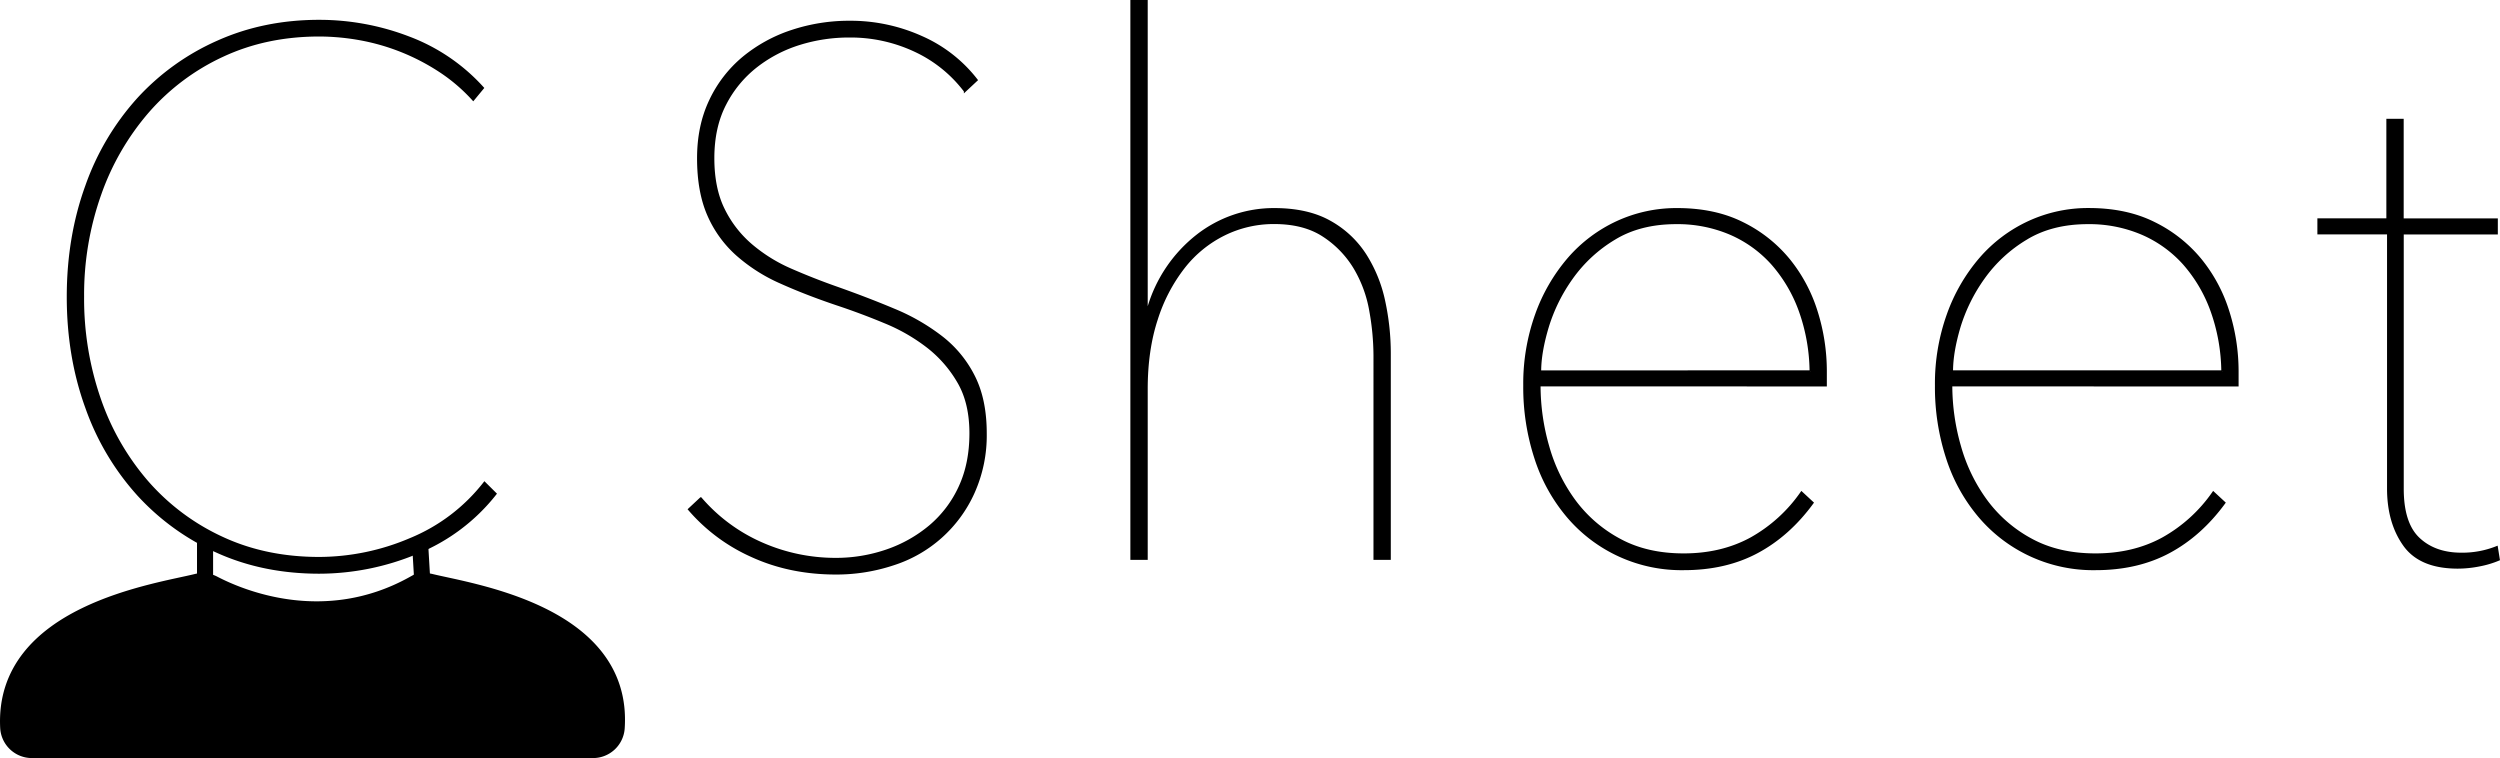 <svg xmlns="http://www.w3.org/2000/svg" viewBox="0 0 1243.58 377.09"><defs><style>.cls-1,.cls-2{stroke:#000;stroke-miterlimit:10;}.cls-2{stroke-width:8px;}</style></defs><title>CSheet Logo Black</title><g id="Layer_2" data-name="Layer 2"><g id="Layer_1-2" data-name="Layer 1"><path class="cls-1" d="M207.16,275.15a126.57,126.57,0,0,1-48.35,9.73q-27.72,0-50.59-10.28a119,119,0,0,1-39.51-28.44A128.11,128.11,0,0,1,42.9,202.67q-9.19-25.32-9.19-55T42.9,92.57A128.11,128.11,0,0,1,68.71,49.08a118.74,118.74,0,0,1,39.68-28.44q23-10.28,50.42-10.28a124.2,124.2,0,0,1,44.54,8.26,94.27,94.27,0,0,1,36.9,25.14l-4.85,5.87A85.41,85.41,0,0,0,218.94,35.5a107.37,107.37,0,0,0-40-16,115.94,115.94,0,0,0-20.1-1.84q-26.34,0-48,10.09A111.18,111.18,0,0,0,73.74,55.5,127,127,0,0,0,49.83,96.79a149.23,149.23,0,0,0-8.49,50.83,152.36,152.36,0,0,0,8.31,50.83,124.88,124.88,0,0,0,23.74,41.29,111,111,0,0,0,37.08,27.71q21.66,10.1,48.34,10.09A116.17,116.17,0,0,0,204,268.18,90,90,0,0,0,241,240.11l5.54,5.5A95,95,0,0,1,207.16,275.15Z"/><path class="cls-2" d="M294.93,373.09h-279A11.8,11.8,0,0,1,4.09,362c-3-57.1,74.28-67.72,93.84-72.6a11.72,11.72,0,0,1,8.3,1c13.17,6.88,55.14,24.69,99.31.22a12,12,0,0,1,8.64-1.21c19.73,4.88,96.48,15.58,92.57,72.73A11.81,11.81,0,0,1,294.93,373.09Z"/><line class="cls-2" x1="210" y1="288.02" x2="209" y2="271.02"/><line class="cls-2" x1="102" y1="288.02" x2="102" y2="270.02"/><path class="cls-1" d="M490.34,215.56a69.46,69.46,0,0,1-6.06,29.55,65.64,65.64,0,0,1-39.86,35.6,89.63,89.63,0,0,1-28.59,4.58q-22.87,0-41.76-8.62a89,89,0,0,1-31.36-23.31l5.89-5.5a85,85,0,0,0,30.67,22.57A90.75,90.75,0,0,0,415.49,278a77.3,77.3,0,0,0,25.64-4.22,67.33,67.33,0,0,0,21.49-12.11,55.89,55.89,0,0,0,14.72-19.45q5.37-11.56,5.38-26.61t-5.9-25.32a60.56,60.56,0,0,0-15.24-17.62,90.44,90.44,0,0,0-21.32-12.29q-12-5-24.08-9-15.26-5.15-27.9-10.83a83.5,83.5,0,0,1-21.83-13.95,56.74,56.74,0,0,1-14.21-19.81q-5-11.56-5-28.08,0-16.14,6.06-28.81a62.09,62.09,0,0,1,16.46-21.28,74.47,74.47,0,0,1,24.09-13.22,90.65,90.65,0,0,1,28.93-4.58,86,86,0,0,1,35.52,7.52,70.42,70.42,0,0,1,27.55,21.47l-5.89,5.5a66,66,0,0,0-24.77-20,75.4,75.4,0,0,0-32.75-7.15A82.66,82.66,0,0,0,398,21.79,67.32,67.32,0,0,0,376.33,33a56.45,56.45,0,0,0-15.6,18.9q-5.89,11.38-5.89,26.79,0,15.06,5.2,25.51A55.16,55.16,0,0,0,373.9,122a78.69,78.69,0,0,0,19.58,12.11q10.92,4.77,22.35,8.81,15.6,5.5,29.11,11.19a102.18,102.18,0,0,1,23.74,13.76,57,57,0,0,1,15.94,19.64Q490.34,199,490.34,215.56Z"/><path class="cls-1" d="M571.08,153.54A71,71,0,0,1,595.69,117a61.9,61.9,0,0,1,38.12-13q16.62,0,27.72,6.24a49.43,49.43,0,0,1,17.67,16.52,69.75,69.75,0,0,1,9.36,23.12,123.1,123.1,0,0,1,2.77,26.06V278h-7.62V176.66a127.29,127.29,0,0,0-2.08-22,62.27,62.27,0,0,0-7.8-21.29,49.61,49.61,0,0,0-15.42-16q-9.7-6.42-24.6-6.42A55.58,55.58,0,0,0,609,116.66,58.23,58.23,0,0,0,588.93,133a82.39,82.39,0,0,0-13.52,25.87q-5,15.24-5,34.68V278h-7.63V.5h7.63v153Z"/><path class="cls-1" d="M765.83,191.71a109.17,109.17,0,0,0,4.34,30.46,83.55,83.55,0,0,0,13.16,27,67.49,67.49,0,0,0,22.36,19.27q13.51,7.35,31.88,7.34,18.7,0,33.27-7.89a75,75,0,0,0,25.29-22.94l5.55,5.14q-11.79,16.15-27.55,24.59t-36.56,8.44a74.18,74.18,0,0,1-57.35-25.69,84.87,84.87,0,0,1-16.29-29,113.77,113.77,0,0,1-5.72-36.7,102,102,0,0,1,5.9-35.23,88,88,0,0,1,16.15-27.9,71.75,71.75,0,0,1,24.15-18.16A70.34,70.34,0,0,1,834.28,104q18.75,0,32.65,7A69.28,69.28,0,0,1,890,129.32a77.3,77.3,0,0,1,13.72,25.87,98.86,98.86,0,0,1,4.51,29.54v7Zm134.81-7a92,92,0,0,0-5.37-30.09,72.43,72.43,0,0,0-13.69-23.3,59.69,59.69,0,0,0-20.79-15,66.73,66.73,0,0,0-27-5.32q-18,0-30.85,7.89a70.16,70.16,0,0,0-21,19.45,84,84,0,0,0-12,24.22q-3.81,12.66-3.81,22.2Z"/><path class="cls-1" d="M970.64,191.71A109.53,109.53,0,0,0,975,222.17a83.77,83.77,0,0,0,13.17,27,67.35,67.35,0,0,0,22.35,19.27q13.52,7.35,31.88,7.34,18.72,0,33.27-7.89a74.92,74.92,0,0,0,25.3-22.94l5.55,5.14q-11.79,16.15-27.55,24.59t-36.57,8.44A74.22,74.22,0,0,1,985,257.4a85,85,0,0,1-16.29-29,113.77,113.77,0,0,1-5.71-36.7,101.75,101.75,0,0,1,5.9-35.23,87.78,87.78,0,0,1,16.15-27.9,71.65,71.65,0,0,1,24.15-18.16,70.27,70.27,0,0,1,29.86-6.43q18.76,0,32.65,7a69.28,69.28,0,0,1,23.1,18.35,77.13,77.13,0,0,1,13.72,25.87,98.87,98.87,0,0,1,4.52,29.54v7Zm134.81-7a92,92,0,0,0-5.38-30.09,72.4,72.4,0,0,0-13.68-23.3,59.64,59.64,0,0,0-20.8-15,66.73,66.73,0,0,0-27-5.32q-18,0-30.84,7.89a70.31,70.31,0,0,0-21,19.45,83.94,83.94,0,0,0-12,24.22Q971,175.19,971,184.73Z"/><path class="cls-1" d="M1233.32,281.26a55.47,55.47,0,0,1-10.74,1.1q-18.72,0-26.69-11.2t-8-28.07v-127h-34.65v-7h34.31V59.59h7.62v49.54H1242v7H1195.2v127q0,17.25,8,24.77t21.14,7.52a45.78,45.78,0,0,0,17.67-3.3l1,6.24A47.15,47.15,0,0,1,1233.32,281.26Z"/></g></g></svg>